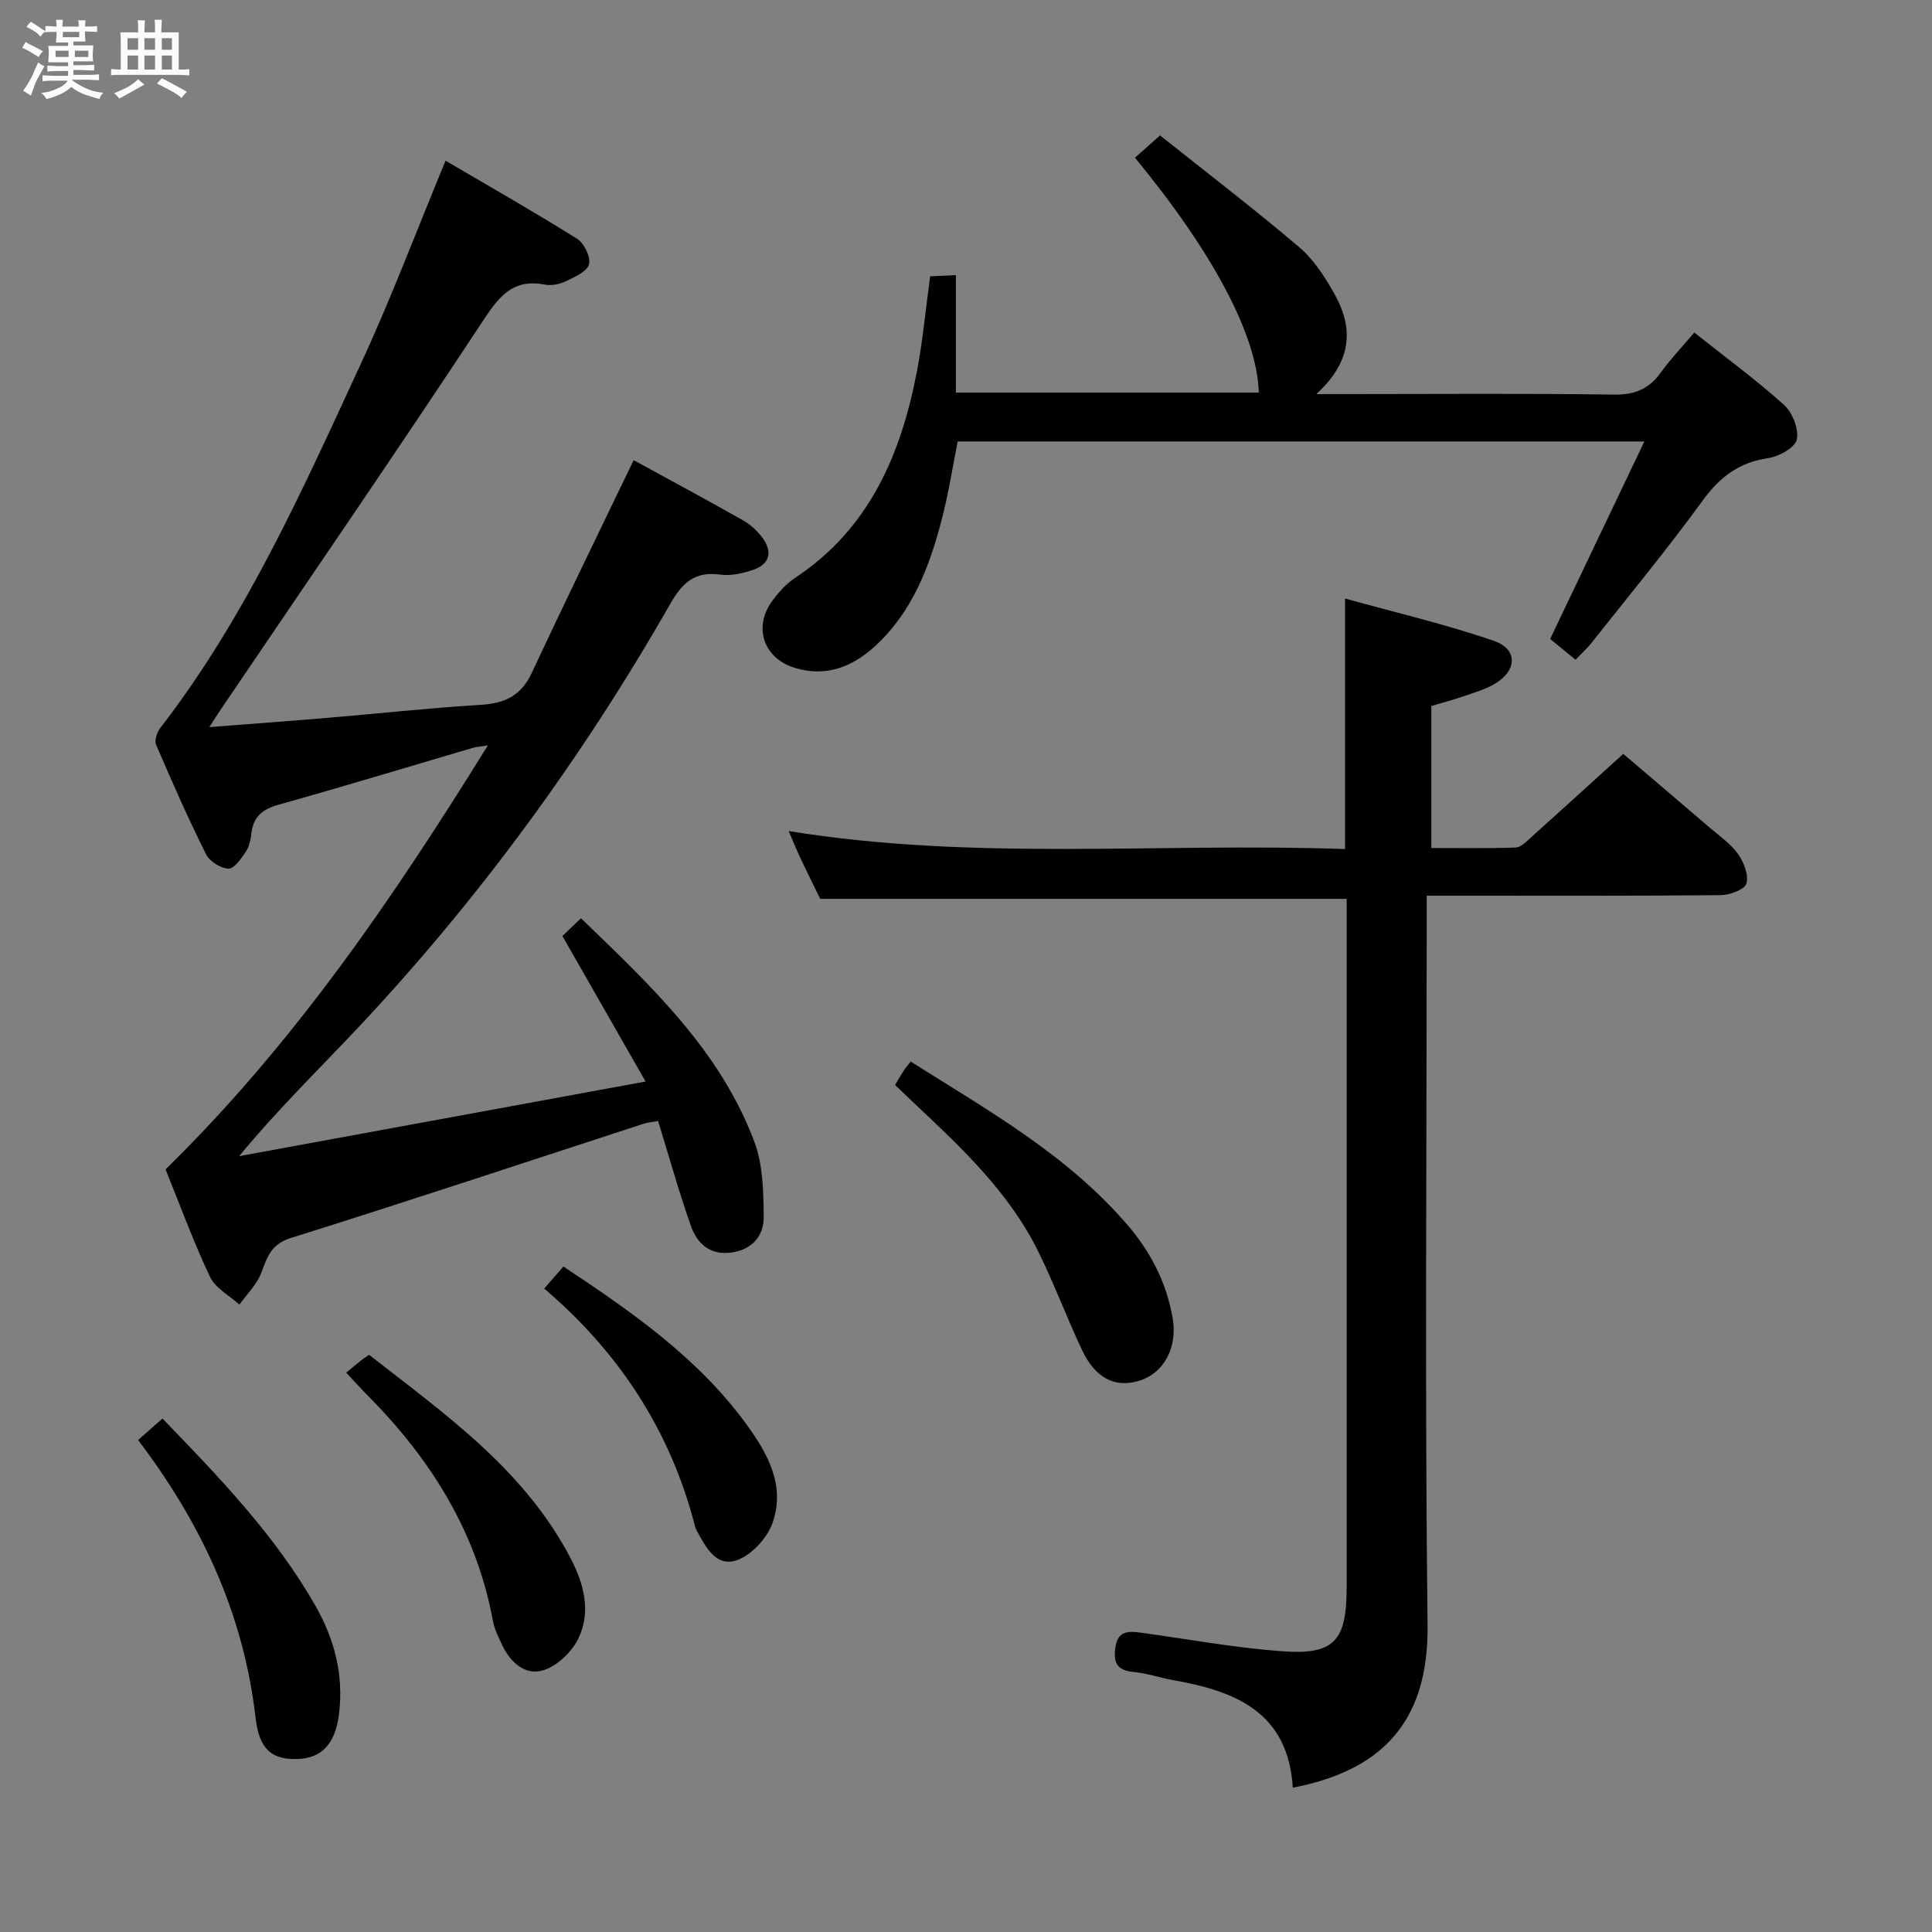 <svg enable-background="new 0 0 400 400" viewBox="0 0 400 400" xmlns="http://www.w3.org/2000/svg"><rect x="0" y="0" width="400" height="400" fill="#808080" stroke="none"/><path d="m6.8 9.5c.6.3 1.3.7 2.1 1.1-.4.4-.7.8-.9 1.2-.7-.4-1.3-.8-1.8-1.1s-1.1-.6-1.6-.8c.2-.4.5-.8.7-1.2.4.2.8.5 1.5.8zm.9 6.9c-.3.6-.5 1.1-.7 1.7s-.4 1.1-.6 1.7c-.6-.4-1.1-.7-1.6-1 .7-1 1.2-1.8 1.5-2.4.3-.5.6-1.1.8-1.7.3-.6.5-1.2.8-1.8.3.3.8.6 1.3.8-.7 1.3-1.2 2.2-1.5 2.7zm.1-11c.4.3 1 .7 1.7 1.1-.5.2-.8.6-1.1 1.1-.5-.6-1-1-1.4-1.2s-.9-.6-1.5-.8c.2-.4.5-.7.9-1.1.5.3.9.6 1.4.9zm10.5 13.1c1 .4 2 .6 3.1.7-.4.4-.7.8-.8 1.3-.9-.2-1.9-.6-3-.9-1-.4-2-.9-2.8-1.6-.5.4-1.1.9-1.9 1.3s-1.9.9-3.3 1.2c-.1-.3-.5-.8-1.1-1.3 1 0 2.1-.3 3.2-.8 1.2-.5 1.9-1 2.3-1.7h-3.2c-.4 0-1 0-2 .1v-1.2c1 0 1.7.1 2 .1h3.3v-1h-2.3c-.2 0-.9 0-2 .1v-1.2c1.2 0 1.9.1 2 .1h2.3v-.8h-4.1c0-.7.1-1.2.1-1.6 0-.5 0-1.1-.1-1.8h4.1v-.7h-2.5c0-.6.1-1.1.1-1.6v-.6h-.5c-.4 0-1 0-1.8.1v-1.3c1.2 0 1.9.1 2.1.1h.2c0-.3 0-.8-.1-1.4h1.4c0 .6-.1 1-.1 1.4h3.4c0-.4 0-.8-.1-1.3h1.5c0 .4-.1.9-.1 1.3.7 0 1.5 0 2.5-.1v1.2c-1 0-1.8-.1-2.5-.1v.6c0 .3 0 .8.1 1.5h-2.5v.8h4.1c0 .7-.1 1.3-.1 1.8s0 1 .1 1.5h-4.1v.8h1.4c.8 0 1.8 0 2.9-.1v1.2c-1 0-1.9-.1-2.8-.1h-1.5v1h3.2c.3 0 1 0 2.1-.1v1.2c-1.1 0-1.8-.1-2.1-.1h-3.4l-.1.1c1.4 1 2.4 1.5 3.4 1.9zm-4.1-6.7v-1.3h-2.7v1.3zm2.2-4.1v-1.1h-3.4v1.1zm1.9 4.1v-1.3h-2.8v1.3z" fill="#fafbfc"/><path d="m37 6.7v2.3 5.4c1 0 1.8 0 2.2-.1v1.3c-.6 0-1.5-.1-2.5-.1h-11.9c-.7 0-1.3 0-1.8.1v-1.3c.5 0 1.1.1 2 .1v-5.2c0-1 0-1.8-.1-2.5h3.7c0-1.3 0-2.1-.1-2.5h1.5c0 .4-.1 1.3-.1 2.5h2.2c0-1.2 0-2.1-.1-2.6h1.5c0 .4-.1 1.3-.1 2.6zm-12.3 13.7c-.3-.4-.7-.8-1.1-1.1 1.1-.4 2.1-.9 2.9-1.3.8-.5 1.5-1 2.1-1.6.4.4.9.8 1.3 1.1-2.5 1.4-4.2 2.4-5.2 2.9zm3.9-10.1v-2.4h-2.2v2.4zm0 4.1v-2.9h-2.2v2.9zm3.5-4.1v-2.4h-2.2v2.4zm0 4.1v-2.9h-2.2v2.9zm.4 2.9 1-1.1c.6.3 1.4.7 2.5 1.3s2 1.1 2.7 1.5c-.4.4-.8.8-1.1 1.3-.8-.8-2.5-1.7-5.1-3zm3.1-7v-2.4h-2.1v2.4zm0 4.1v-2.9h-2.1v2.9z" fill="#fafbfc"/><g fill="#000001"><path d="m92.25 33.27c9.03 5.3 18.24 10.54 27.21 16.15 1.47.92 2.87 3.78 2.49 5.29-.38 1.49-2.94 2.63-4.75 3.5-1.29.62-2.99.98-4.36.72-6.46-1.26-9.36 2.19-12.71 7.28-17.94 27.23-36.42 54.09-54.7 81.09-.53.78-1.02 1.58-2.08 3.24 8.71-.68 16.55-1.25 24.38-1.91 10.59-.89 21.17-2.05 31.77-2.7 4.93-.3 8.35-1.82 10.55-6.53 6.87-14.7 14-29.28 21.14-44.13 7.24 3.97 15 8.13 22.65 12.46 1.54.87 2.98 2.19 4.03 3.63 2.15 2.91 1.48 5.47-1.99 6.64-2.15.73-4.61 1.26-6.8.96-5.28-.72-7.84 1.72-10.35 6.13-18.15 31.77-39.64 61.14-64.72 87.81-8.07 8.58-16.52 16.79-24.49 26.47 27.68-5.08 55.37-10.16 84.14-15.45-5.94-10.39-11.42-19.98-17.22-30.13 1.01-.96 2.25-2.15 3.85-3.67 14.42 13.92 28.81 27.36 35.9 46.3 1.78 4.75 1.87 10.29 1.93 15.48.04 3.95-2.34 6.82-6.69 7.42-4.46.62-7.11-1.87-8.4-5.54-2.47-7.02-4.47-14.21-6.78-21.68-.98.18-2.09.27-3.12.6-24.29 7.9-48.53 15.98-72.91 23.61-4.2 1.31-4.9 4.04-6.17 7.31-.92 2.38-2.95 4.34-4.48 6.49-2.08-1.89-4.98-3.4-6.09-5.75-3.47-7.34-6.26-15-9.2-22.26 26.53-25.97 47.03-56 66.73-87.77-1.61.26-2.44.3-3.21.53-13.37 3.93-26.7 7.99-40.12 11.74-3.33.93-5.22 2.47-5.63 5.91-.15 1.3-.43 2.73-1.13 3.78-.96 1.43-2.41 3.58-3.6 3.55-1.61-.04-3.91-1.49-4.65-2.96-3.71-7.43-7.07-15.03-10.34-22.67-.39-.9.17-2.61.86-3.5 17.76-22.99 29.47-49.34 41.54-75.43 6.26-13.54 11.51-27.5 17.52-42.01z"/><path d="m267.66 370.12c-.96-15.68-11.93-20-24.7-22.25-2.78-.49-5.49-1.45-8.28-1.71-3.27-.32-4.18-1.76-3.78-4.9.45-3.64 2.67-3.6 5.35-3.23 9.7 1.34 19.37 3.12 29.11 3.84 10.9.81 13.45-2.1 13.45-13.22 0-45.65 0-91.31 0-136.96 0-1.82 0-3.64 0-5.59-36.38 0-72.42 0-108.99 0-1.14-2.34-2.61-5.28-4.02-8.26-.84-1.77-1.57-3.59-2.52-5.78 38.61 6.28 77.02 2.35 115.2 3.73 0-17.4 0-33.98 0-51.87 10.36 2.88 20.77 5.3 30.83 8.77 5 1.73 4.81 6.17.13 8.91-1.97 1.16-4.25 1.8-6.43 2.56-2.18.75-4.41 1.34-6.67 2.01v29.4c5.93 0 11.71.11 17.47-.1 1.08-.04 2.21-1.24 3.16-2.09 6.2-5.56 12.36-11.17 19.11-17.3 5.16 4.4 11.57 9.84 17.95 15.32 2.02 1.73 4.32 3.31 5.82 5.43 1.2 1.69 2.23 4.35 1.72 6.1-.36 1.24-3.42 2.38-5.29 2.4-17.99.18-35.99.11-53.98.11-1.99 0-3.98 0-6.92 0v6.51c0 48.15-.39 96.31.18 144.46.28 20.77-10.19 30.29-27.9 33.71z"/><path d="m350.78 68.85c6.45 5.12 12.76 9.74 18.55 14.95 1.76 1.58 3.13 5.01 2.68 7.18-.35 1.68-3.69 3.55-5.92 3.87-6.04.88-10.02 3.89-13.58 8.8-7.33 10.09-15.31 19.72-23.05 29.51-.9 1.14-2.01 2.12-3.26 3.43-1.85-1.51-3.49-2.85-5.26-4.3 6.46-13.55 12.85-26.93 19.51-40.89-47.94 0-94.85 0-142.17 0-1.06 5.32-1.89 10.69-3.24 15.92-2.55 9.91-6.13 19.4-13.94 26.52-4.66 4.25-10.1 6.39-16.5 4.45-6.42-1.94-8.7-8.28-4.8-13.75 1.33-1.87 2.99-3.69 4.88-4.94 15.3-10.15 21.83-25.46 25.14-42.6 1.22-6.34 1.81-12.81 2.76-19.79 1.34-.06 3.06-.14 5.33-.25v24.32h62.71c-.34-11.76-9.33-28.82-25.64-48.63 1.49-1.33 3.01-2.67 5.2-4.61 9.74 7.76 19.5 15.23 28.85 23.17 2.96 2.51 5.22 6.06 7.17 9.49 4.02 7.07 3.9 13.96-3.67 20.89h6.69c18.33 0 36.66-.16 54.98.11 4.33.06 7.24-1.21 9.68-4.61 1.93-2.69 4.25-5.11 6.9-8.24z"/><path d="m185.31 224.63c.8-1.32 1.29-2.18 1.83-3.01.35-.54.78-1.03 1.41-1.83 15.96 10.08 32.37 19.27 44.84 33.77 4.86 5.65 8.16 12.04 9.41 19.45 1 5.94-1.79 11.24-6.85 12.83-5.01 1.58-9.13-.42-11.92-6.32-3.19-6.74-5.78-13.77-9.09-20.45-6.01-12.16-15.73-21.32-25.44-30.44-1.32-1.24-2.63-2.5-4.19-4z"/><path d="m28.59 298.14c1.89-1.66 3.36-2.96 5.05-4.45 11.72 12.14 23.27 24.09 31.62 38.69 3.99 6.97 5.93 14.39 4.93 22.47-.75 6.07-3.47 9.11-8.4 9.32-5.39.24-8.12-1.86-8.87-8.47-2.45-21.43-11.13-40.17-24.33-57.56z"/><path d="m71.67 284.19c1.23-1.01 2.12-1.76 3.03-2.49.38-.3.8-.56 1.72-1.2 15.73 12.3 32.29 23.85 41.86 42.4 2.67 5.18 4.08 10.88 1.49 16.28-1.33 2.77-4.28 5.64-7.13 6.58-3.81 1.26-6.92-1.48-8.65-5.13-.78-1.65-1.63-3.34-1.95-5.11-3.39-18.36-12.82-33.34-25.72-46.41-1.4-1.4-2.74-2.89-4.65-4.92z"/><path d="m112.67 266.78c1.66-1.9 2.74-3.14 3.98-4.56 14 9.29 27.69 18.77 37.72 32.43 4.49 6.11 8.36 12.91 5.55 20.72-1.12 3.11-4.3 6.57-7.33 7.64-4.34 1.54-6.51-2.76-8.37-6.17-.16-.29-.27-.61-.35-.93-5.05-19.63-15.61-35.84-31.2-49.13z"/></g></svg>